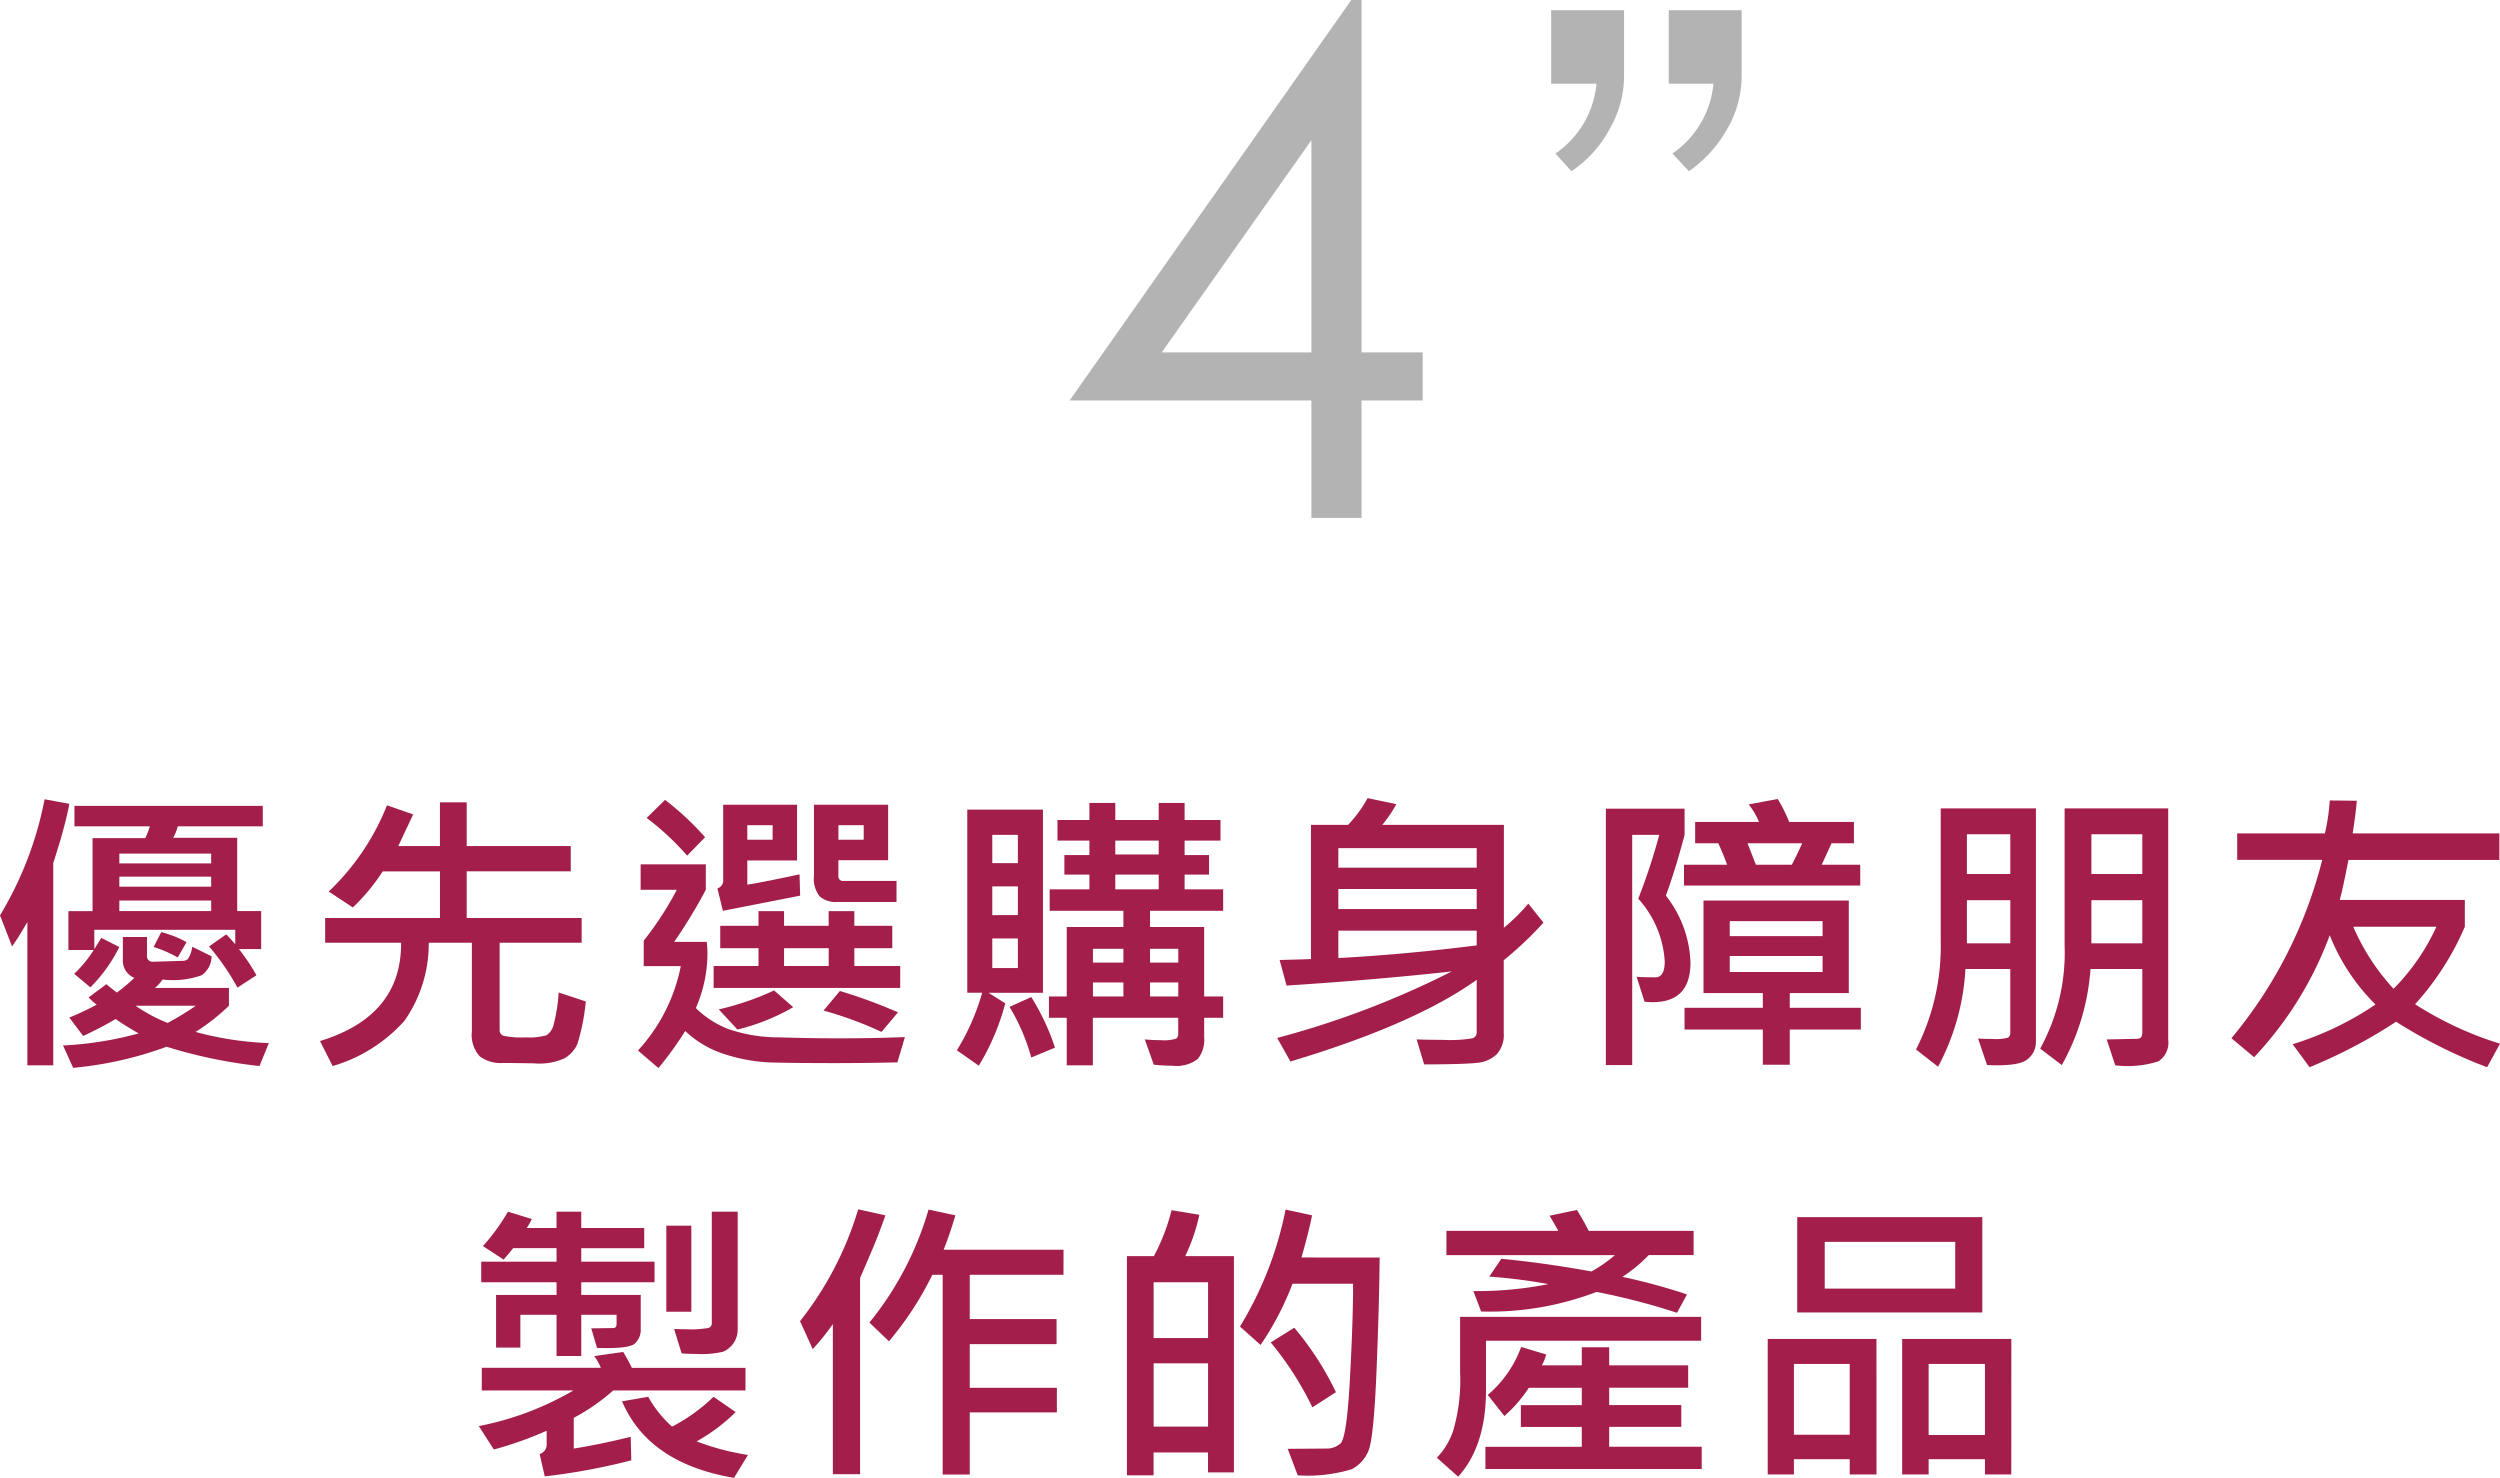 <svg xmlns="http://www.w3.org/2000/svg" width="213.393" height="126.146" viewBox="0 0 213.393 126.146">
    <defs>
        <style>
            .cls-1{fill:#b3b3b3}.cls-2{fill:#a31e4a}
        </style>
    </defs>
    <g id="Symbol_87_1" data-name="Symbol 87 – 1" transform="translate(-81 -319)">
        <g id="prefix_4" data-name="prefix 4" transform="translate(43.524 303.211)">
            <g id="Group_181" data-name="Group 181">
                <path id="Path_123" d="M152.82 15.789h.874v30.08h5.218v4.1h-5.218V60h-4.28V49.974h-20.64zm-3.406 30.08V27.755l-12.777 18.114z" class="cls-1" data-name="Path 123"/>
            </g>
        </g>
        <path id="prefix_Path_78" d="M174.9 26.749a10.06 10.06 0 0 1-3.293 3.658l-1.359-1.515a8.135 8.135 0 0 0 3.5-5.959h-3.868v-6.272h6.22v5.75a9.068 9.068 0 0 1-1.2 4.338zm10.035 0a11.069 11.069 0 0 1-3.292 3.658l-1.412-1.515a8.135 8.135 0 0 0 3.5-5.959h-3.815v-6.272h6.22v5.75a9.081 9.081 0 0 1-1.2 4.338z" class="cls-1" data-name="prefix Path 78" transform="translate(43.524 303.211)"/>
        <g id="prefix_優先選購身障朋友_製作的產品" data-name="prefix 優先選購身障朋友 製作的產品" transform="translate(43.524 303.211)">
            <g id="Group_182" data-name="Group 182">
                <path id="Path_124" d="M43.392 84.4q-.2 1.145-.779 3.166l-.591 1.9v17.257h-2.21V94.488q-.78 1.356-1.306 2.085l-1.03-2.651a30.178 30.178 0 0 0 3.806-9.909zm17.031 20.423l-.8 1.96a41.931 41.931 0 0 1-7.925-1.646 31.515 31.515 0 0 1-7.976 1.8l-.866-1.909A29.935 29.935 0 0 0 49.308 104q-1.5-.879-1.96-1.231a29.7 29.7 0 0 1-2.776 1.444l-1.18-1.57a22.191 22.191 0 0 0 2.336-1.1 5.63 5.63 0 0 1-.691-.617l1.52-1.129q.313.274.892.715a14.521 14.521 0 0 0 1.494-1.255 1.581 1.581 0 0 1-.98-1.571v-1.917h2.06v1.57a.477.477 0 0 0 .54.54l2.525-.075a.67.67 0 0 0 .414-.144 2.246 2.246 0 0 0 .377-1.062l1.658.817a2 2 0 0 1-.848 1.62 7.4 7.4 0 0 1-3.347.364 3.08 3.08 0 0 1-.64.716h6.317v1.519a17.271 17.271 0 0 1-2.851 2.237 27.608 27.608 0 0 0 6.255.954zm-.515-18.5h-7.26a4.031 4.031 0 0 1-.389.979h5.464v6.255h2.047V96.8h-1.9a16.411 16.411 0 0 1 1.494 2.236l-1.62 1.054a20 20 0 0 0-2.424-3.516l1.469-1.03q.239.24.767.841v-1.23H45.527V96.8q.49-.779.59-.955l1.545.78a13.122 13.122 0 0 1-2.474 3.441l-1.382-1.156a10.341 10.341 0 0 0 1.671-2.034h-2.161v-3.318h2.06v-6.229h4.5a6.5 6.5 0 0 0 .389-1.005h-6.434v-1.746h16.077zM55.5 89.489v-.841h-7.838v.841zm0 1.984v-.853h-7.838v.853zm0 2.085v-.9h-7.838v.9zm-1.307 8.076h-5.15a13.751 13.751 0 0 0 2.739 1.47 23.555 23.555 0 0 0 2.411-1.47zm-.793-5.426l-.754 1.307a10.13 10.13 0 0 0-2.06-.891l.654-1.269a8.769 8.769 0 0 1 2.16.853z" class="cls-2" data-name="Path 124"/>
                <path id="Path_125" d="M87.476 101.27a17.207 17.207 0 0 1-.729 3.662 2.652 2.652 0 0 1-1.105 1.2 5.269 5.269 0 0 1-2.607.421q-1.839-.032-2.631-.031a2.954 2.954 0 0 1-1.991-.578 2.748 2.748 0 0 1-.659-2.123v-7.562h-3.68A11.481 11.481 0 0 1 72 102.922a13.2 13.2 0 0 1-6.129 3.863l-1.08-2.136q6.971-2.135 6.92-8.39h-6.48v-2.11h9.8v-3.982h-4.888a16.745 16.745 0 0 1-2.55 3.078l-2.06-1.357a20.585 20.585 0 0 0 4.974-7.36l2.235.778-1.268 2.7h3.554v-3.73h2.286v3.73h8.88v2.16h-8.88v3.982h9.81v2.11h-7v7.436a.5.5 0 0 0 .326.509 7.563 7.563 0 0 0 1.909.131 5.08 5.08 0 0 0 1.771-.182 1.512 1.512 0 0 0 .61-.93 14.216 14.216 0 0 0 .421-2.719z" class="cls-2" data-name="Path 125"/>
                <path id="Path_126" d="M114.716 104.31l-.64 2.16q-2.488.063-5.427.063-3.19 0-5.212-.05a14.451 14.451 0 0 1-4.038-.691 8.693 8.693 0 0 1-3.435-2 28.477 28.477 0 0 1-2.286 3.165l-1.746-1.5a14.87 14.87 0 0 0 3.655-7.2h-3.165v-2.174a27.729 27.729 0 0 0 2.826-4.345h-3.09v-2.173h5.564v2.173a44.247 44.247 0 0 1-2.7 4.446H97.8a8.569 8.569 0 0 1 .062 1.042 11.651 11.651 0 0 1-.992 4.609 8.226 8.226 0 0 0 2.8 1.8 13.253 13.253 0 0 0 4.3.7q2.706.083 4.854.082 3.141.006 5.892-.107zM97.66 87.253l-1.533 1.571a22.534 22.534 0 0 0-3.454-3.216l1.57-1.545a24.085 24.085 0 0 1 3.417 3.19zm16.654 12.862H98.388v-1.871h3.831v-1.52h-3.266v-1.909h3.266v-1.257h2.181v1.257h3.806v-1.257h2.194v1.257h3.24v1.909h-3.24v1.52h3.918zm-8.541-7.875l-6.594 1.294-.465-1.909a.718.718 0 0 0 .491-.767v-6.38h6.305v4.76h-4.246V91.3q.979-.136 4.459-.879zm-.59 9.52a18.079 18.079 0 0 1-4.76 1.909l-1.595-1.72a23.8 23.8 0 0 0 4.722-1.62zm-1.758-14.293v-1.244h-2.161v1.244zm4.785 10.777v-1.52h-3.81v1.52zM114 92.78h-5.062a2.064 2.064 0 0 1-1.494-.478 2.434 2.434 0 0 1-.49-1.758v-6.066h6.33v4.734h-4.245v1.332a.389.389 0 0 0 .44.44H114zm.126 9.42l-1.407 1.671a31.313 31.313 0 0 0-4.948-1.822l1.394-1.671a42.981 42.981 0 0 1 4.961 1.822zM111.2 87.467v-1.244h-2.16v1.244z" class="cls-2" data-name="Path 126"/>
                <path id="Path_127" d="M126.5 100.53h-4.648l1.432.9a20.171 20.171 0 0 1-2.261 5.325l-1.871-1.319a19.357 19.357 0 0 0 2.16-4.91h-1.272V84.892h6.46zm-2.14-11.066v-2.412h-2.185v2.412zm0 4.434v-2.449h-2.185V93.9zm0 4.521v-2.524h-2.185v2.524zm3.165 6.795l-2.022.842a16.928 16.928 0 0 0-1.859-4.321l1.859-.841a19.671 19.671 0 0 1 2.022 4.32zm14.356-2.549h-1.62v1.67a2.6 2.6 0 0 1-.553 1.853 3.006 3.006 0 0 1-2.147.571q-.641 0-1.6-.088l-.766-2.16c.426.042.883.063 1.368.063a3.51 3.51 0 0 0 1.3-.126.512.512 0 0 0 .182-.452v-1.331h-7.285v4.056h-2.23v-4.056h-1.52v-1.822h1.52v-5.927h4.836v-1.382h-6.293V91.7h3.391v-1.256h-2.135v-1.671h2.135v-1.231h-2.725v-1.758h2.725v-1.457h2.211v1.457h3.705v-1.457h2.211v1.457h3.064v1.758h-3.064v1.231h2.085v1.671h-2.085V91.7h3.29v1.834h-6.242v1.382h4.622v5.927h1.62zm-8.515-4.71v-1.181h-2.6v1.181zm0 2.888V99.65h-2.6v1.193zm3.014-12.12v-1.181h-3.705v1.181zm0 2.977v-1.256h-3.705V91.7zm1.671 6.255v-1.181h-2.412v1.181zm0 2.888V99.65h-2.412v1.193z" class="cls-2" data-name="Path 127"/>
                <path id="Path_128" d="M169.223 94.539a30.4 30.4 0 0 1-3.392 3.214v6.218a2.462 2.462 0 0 1-.6 1.809 2.738 2.738 0 0 1-1.665.728q-1.062.125-4.528.138l-.64-2.135q1.105.038 2.248.037a11.254 11.254 0 0 0 2.562-.144.556.556 0 0 0 .315-.559v-4.421q-5.3 3.793-15.9 6.971l-1.131-2.01a75.831 75.831 0 0 0 14.9-5.677q-6.456.715-14.1 1.206l-.591-2.186q.366 0 2.676-.075V86.2h3.165a10.875 10.875 0 0 0 1.67-2.286l2.449.514a10.218 10.218 0 0 1-1.205 1.772h10.387v8.779a15.918 15.918 0 0 0 2.085-2.06zm-5.7-4.686v-1.67h-11.809v1.67zm0 3.529v-1.708h-11.809v1.708zm0 3.1v-1.253h-11.809v2.336q5.765-.313 11.807-1.08z" class="cls-2" data-name="Path 128"/>
                <path id="Path_129" d="M179.67 92.24a9.725 9.725 0 0 1 2.1 5.715q0 3.379-3.229 3.378a6.474 6.474 0 0 1-.69-.038l-.679-2.134c.276.033.809.049 1.6.049q.8 0 .8-1.356a8.684 8.684 0 0 0-2.26-5.351 52.05 52.05 0 0 0 1.795-5.451h-2.31V106.7h-2.249V84.817h6.72v2.235q-.756 2.877-1.598 5.188zm16.592-.866h-15.047V89.6h3.68q-.3-.854-.753-1.834h-1.973v-1.819h5.451a6.479 6.479 0 0 0-.879-1.494l2.475-.465a12.7 12.7 0 0 1 .979 1.959h5.527v1.821h-1.91l-.841 1.834h3.291zm.05 12.295h-6.067v3h-2.3v-3h-6.682v-1.859h6.682v-1.256h-5.062v-7.9h12.4v7.9h-5.037v1.256h6.067zm-3.266-7.975v-1.281h-7.925v1.281zm0 3.064v-1.369h-7.925v1.369zm-1.746-10.99h-4.66l.715 1.834h3.065q.567-1.092.88-1.834z" class="cls-2" data-name="Path 129"/>
                <path id="Path_130" d="M211.257 104.674a1.861 1.861 0 0 1-.773 1.571q-.772.576-3.4.452l-.766-2.261q.64.036 1.282.037a3.814 3.814 0 0 0 1.268-.113.459.459 0 0 0 .2-.44V98.5h-3.828a19.948 19.948 0 0 1-2.336 8.339l-1.884-1.469a19.346 19.346 0 0 0 2.11-9.282V84.792h8.127zm-2.186-14.281V87h-3.706v3.391zm0 5.916v-3.68h-3.706v3.68zm13.477 8.227a1.9 1.9 0 0 1-.835 1.846 8.638 8.638 0 0 1-3.687.339l-.728-2.21 2.574-.051c.311 0 .465-.17.465-.514V98.5h-4.421a19.6 19.6 0 0 1-2.449 8.2l-1.847-1.407a17.019 17.019 0 0 0 2.085-8.805V84.792h8.843zm-2.211-14.143V87h-4.346v3.391zm0 5.916v-3.68h-4.346v3.68z" class="cls-2" data-name="Path 130"/>
                <path id="Path_131" d="M250.869 104.875l-1.1 2.01A42.292 42.292 0 0 1 242 103a43.229 43.229 0 0 1-7.385 3.882l-1.444-1.96a26.717 26.717 0 0 0 7.071-3.39 17.274 17.274 0 0 1-3.906-5.916 30.575 30.575 0 0 1-6.456 10.412l-1.935-1.62a38.4 38.4 0 0 0 7.75-15.223h-7.259v-2.258h7.485a16.844 16.844 0 0 0 .415-2.813l2.31.024q-.112 1.269-.351 2.789h12.522v2.261h-12.885q-.452 2.361-.742 3.416h10.677v2.286a23.755 23.755 0 0 1-4.246 6.619 29.567 29.567 0 0 0 7.248 3.366zm-5.427-9.985h-7.1a18.768 18.768 0 0 0 3.441 5.3 18.353 18.353 0 0 0 3.659-5.3z" class="cls-2" data-name="Path 131"/>
            </g>
            <g id="Group_183" data-name="Group 183">
                <path id="Path_132" d="M101.108 134.474H89.817a16.971 16.971 0 0 1-3.366 2.336v2.626q2.273-.366 4.861-1.005l.05 2.008a54.359 54.359 0 0 1-7.385 1.37l-.44-1.91a.833.833 0 0 0 .6-.791v-1.193a31.666 31.666 0 0 1-4.509 1.6l-1.281-2a25.8 25.8 0 0 0 8.076-3.04H78.6v-1.935h10.162a4.584 4.584 0 0 0-.565-1l2.474-.351q.39.639.741 1.356h9.7zm-7.762-9.232h-6.255v1.08h5.075v2.927a1.55 1.55 0 0 1-.515 1.23q-.516.453-3.215.365l-.491-1.67 1.872-.026c.192 0 .289-.121.289-.364v-.766h-3.015v3.517h-2.11v-3.517h-3.089v2.8h-2.073v-4.5h5.162v-1.08h-6.43v-1.759h6.43v-1.154h-3.705q-.213.29-.816.979l-1.76-1.151a17.752 17.752 0 0 0 2.135-2.939l2.035.628a5.469 5.469 0 0 1-.439.766h2.549v-1.394h2.11v1.394h5.376v1.721h-5.375v1.154h6.255zm7.976 14.734l-1.193 1.959q-7.285-1.231-9.558-6.532l2.235-.389a9.678 9.678 0 0 0 2.035 2.549 15.08 15.08 0 0 0 3.542-2.549l1.884 1.306a15.082 15.082 0 0 1-3.329 2.5 20.993 20.993 0 0 0 4.384 1.156zm-4.836-12.222h-2.135v-7.347h2.135zm3.957 1.545a2.054 2.054 0 0 1-1.25 1.872 8.228 8.228 0 0 1-2.267.188q-.666 0-1.269-.05l-.64-2.085c.259.016.6.025 1.03.025a8.361 8.361 0 0 0 1.909-.113.4.4 0 0 0 .276-.4v-9.52h2.211z" class="cls-2" data-name="Path 132"/>
                <path id="Path_133" d="M113.051 119.528q-.552 1.57-1.068 2.8l-1.092 2.549v16.743h-2.324v-12.81a19.6 19.6 0 0 1-1.721 2.134l-1.08-2.386a28.5 28.5 0 0 0 4.962-9.545zm15.2 5.074h-8v3.78h7.41v2.136h-7.41v3.73h7.436v2.1h-7.436v5.3h-2.311V124.6h-.879a27.684 27.684 0 0 1-3.705 5.676l-1.671-1.594a27.268 27.268 0 0 0 5.049-9.646l2.286.49a30.458 30.458 0 0 1-1 2.939h10.237z" class="cls-2" data-name="Path 133"/>
                <path id="Path_134" d="M142.8 141.47h-2.211v-1.7h-4.647v1.947h-2.274v-18.71h2.3a16.878 16.878 0 0 0 1.508-3.919l2.373.39a15.637 15.637 0 0 1-1.206 3.529h4.157zM140.593 130v-4.761h-4.647V130zm0 7.56v-5.4h-4.647v5.4zm14.645-14.431q-.026 3.693-.263 9.577t-.7 6.939a3.089 3.089 0 0 1-1.414 1.552 12.949 12.949 0 0 1-4.615.521l-.853-2.261 3.441-.024a1.771 1.771 0 0 0 1.042-.415q.552-.415.829-5.589t.264-8.064H147.8a24.975 24.975 0 0 1-2.726 5.225l-1.758-1.571a30.475 30.475 0 0 0 3.894-9.984l2.26.49q-.251 1.307-.905 3.6zm-3.73 11.493l-2.01 1.293a27.355 27.355 0 0 0-3.555-5.539l2.01-1.256a25.619 25.619 0 0 1 3.555 5.505z" class="cls-2" data-name="Path 134"/>
                <path id="Path_135" d="M182.68 130.229h-18.364v4.22q0 4.759-2.373 7.385l-1.821-1.62a6.072 6.072 0 0 0 1.4-2.323 15.285 15.285 0 0 0 .584-4.962v-4.736h20.574zm-.641-7.31h-3.83a12.668 12.668 0 0 1-2.248 1.858 51.733 51.733 0 0 1 5.514 1.5l-.855 1.57a56.79 56.79 0 0 0-6.87-1.783 25.5 25.5 0 0 1-9.848 1.67l-.666-1.746a30.8 30.8 0 0 0 6.407-.59 46.035 46.035 0 0 0-5.049-.641l1.029-1.52q3.618.34 7.7 1.081a12.5 12.5 0 0 0 2-1.394h-14.385v-2.072h9.546q-.339-.628-.741-1.294l2.336-.49c.352.562.687 1.155 1.005 1.784h8.955zm.691 18.262h-18.462v-1.9h8.226v-1.695h-5.2v-1.86h5.2v-1.481h-4.521a11.648 11.648 0 0 1-2.086 2.411l-1.419-1.8a9.731 9.731 0 0 0 2.85-4.094l2.136.64a3.506 3.506 0 0 1-.377.93h3.417v-1.545h2.336v1.545h6.744v1.909h-6.744v1.481h6.154v1.86h-6.154v1.695h7.9z" class="cls-2" data-name="Path 135"/>
                <path id="Path_136" d="M197.649 141.646h-2.286v-1.306H190.6v1.306h-2.237v-11.568h9.282zm-2.286-3.391v-6.042H190.6v6.042zm11.317-10.438h-15.8v-8.139h15.8zm-2.311-2.035v-3.993h-11.14v3.993zm4.785 15.864h-2.248v-1.306H202.1v1.306h-2.261v-11.568h9.319zm-2.248-3.367v-6.066H202.1v6.066z" class="cls-2" data-name="Path 136"/>
            </g>
        </g>
    </g>
</svg>
